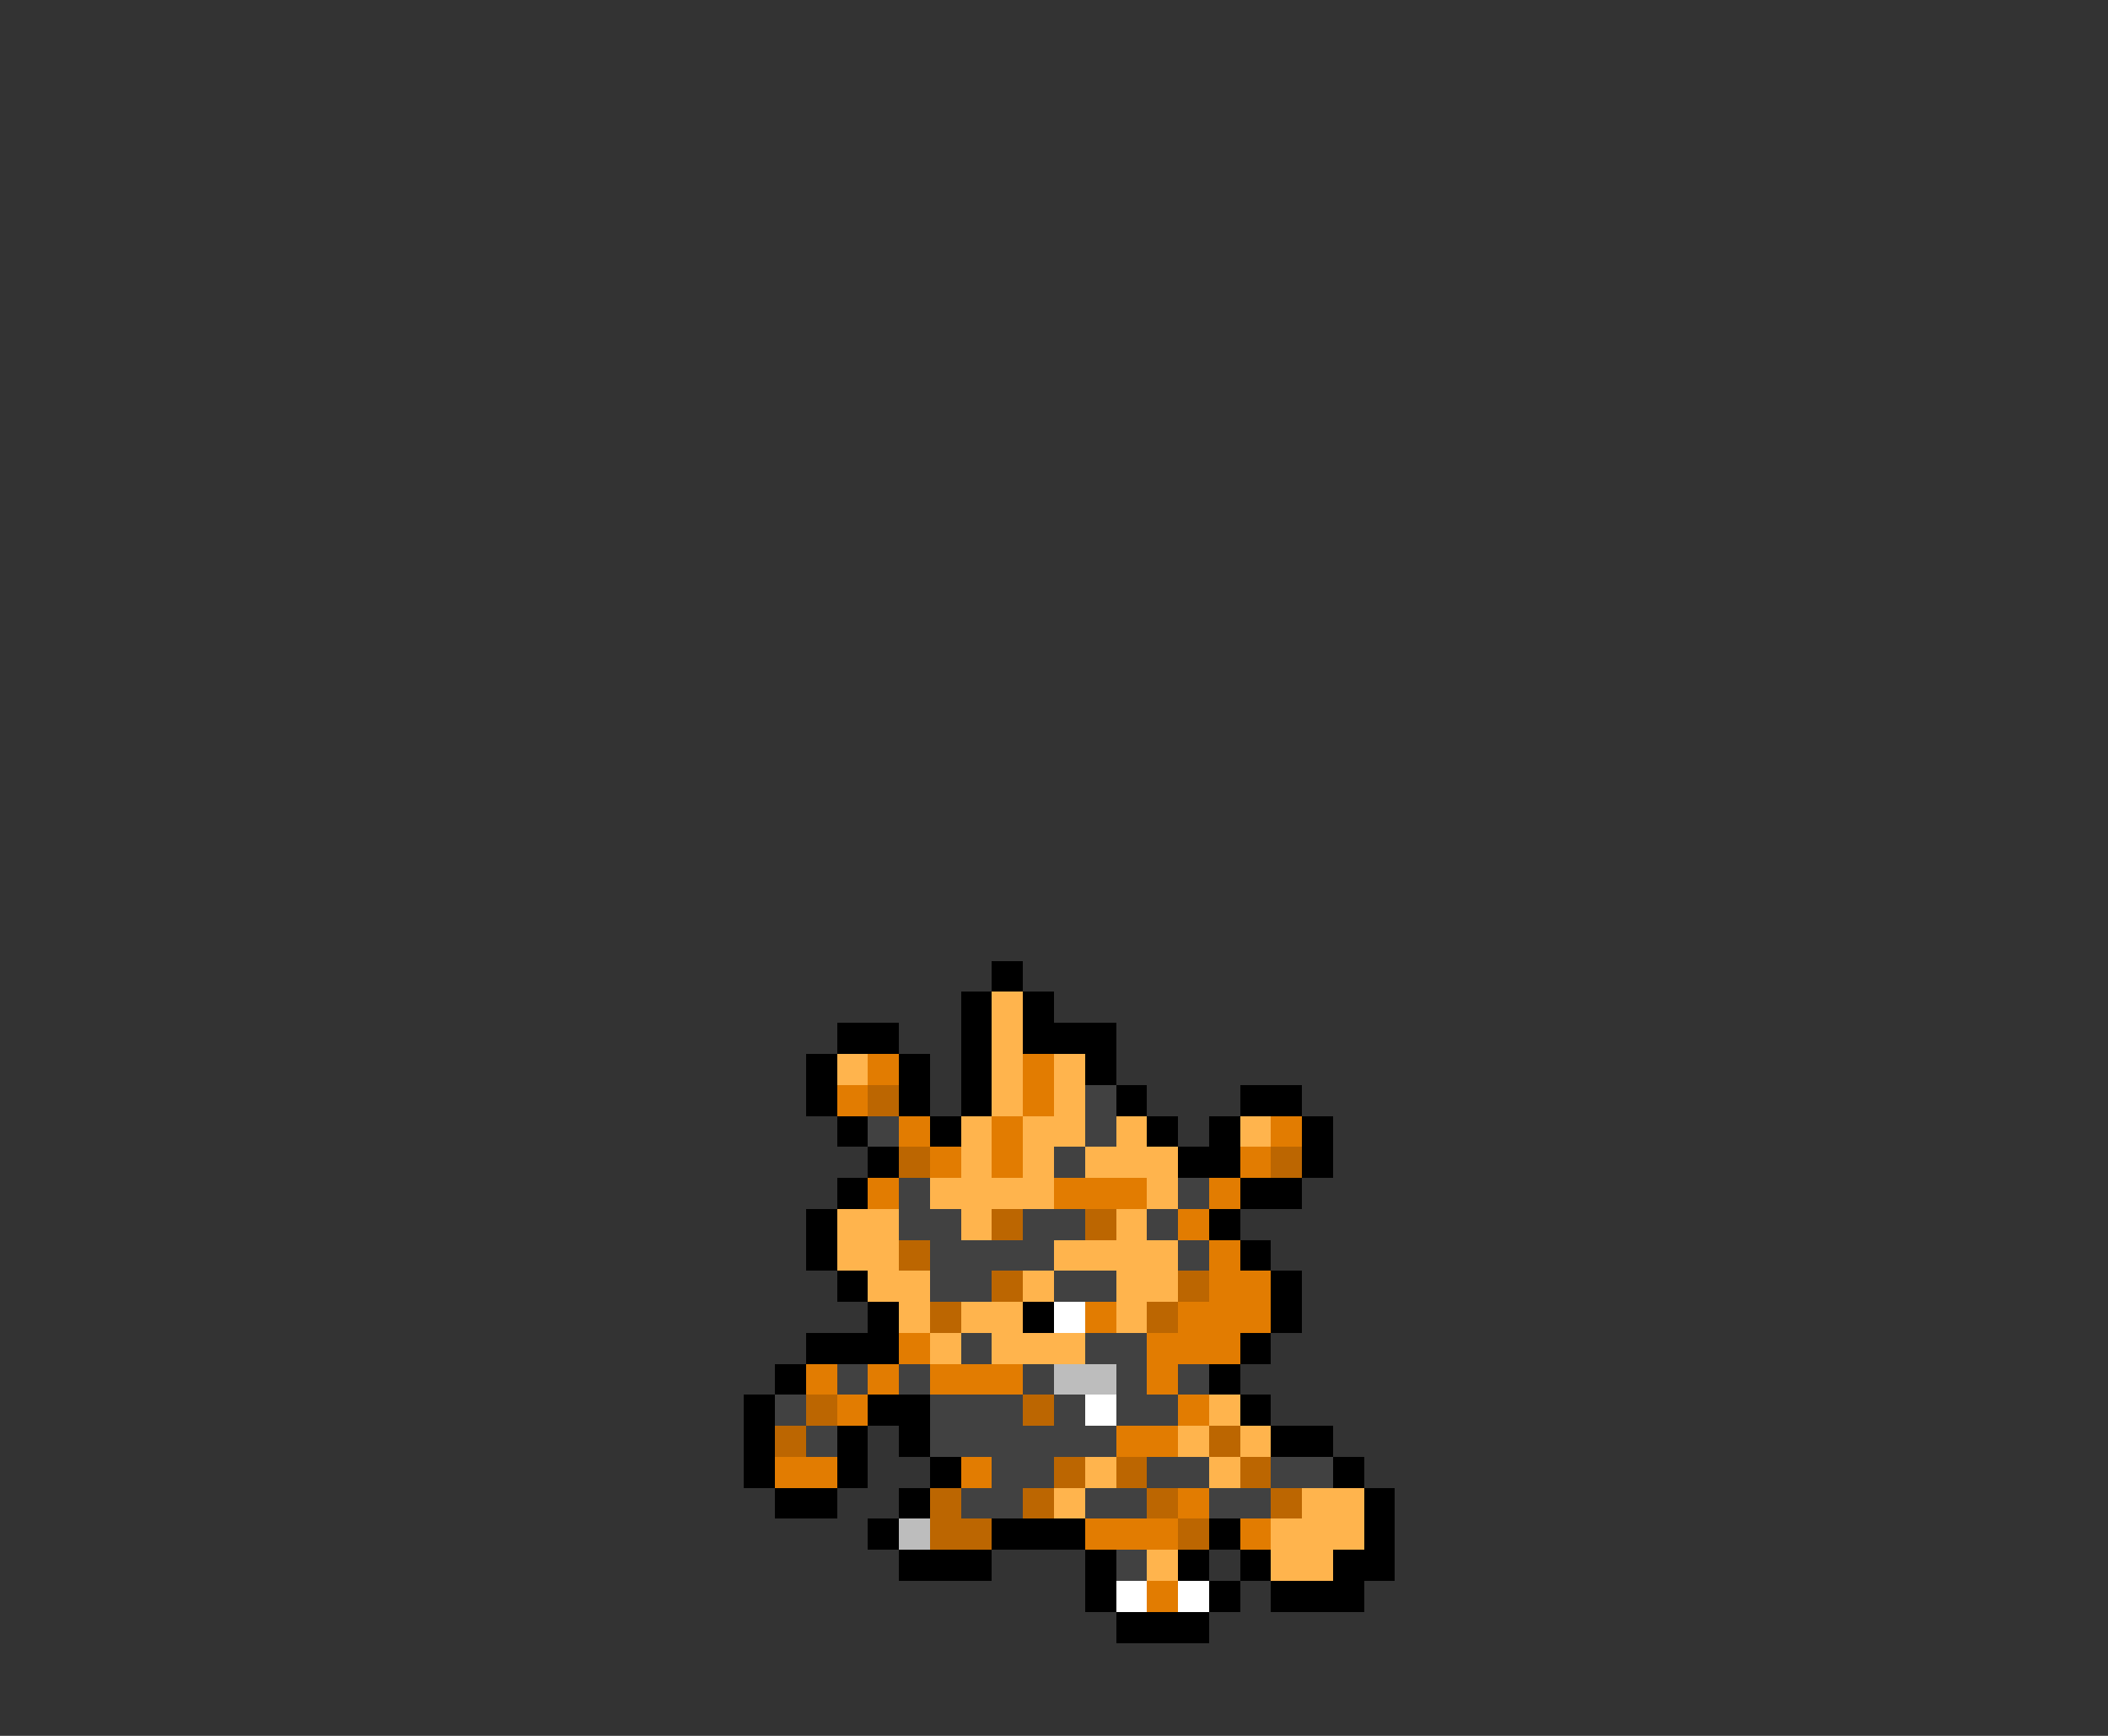 <svg xmlns="http://www.w3.org/2000/svg" viewBox="0 -0.5 68 56" shape-rendering="crispEdges">
<rect x="0" y="-0.5" width="68" height="56" fill="#333333" stroke="none"/>
<path stroke="#000000" d="M32 31h1M31 32h1M33 32h1M27 33h2M31 33h1M33 33h3M26 34h1M29 34h1M31 34h1M35 34h1M26 35h1M29 35h1M31 35h1M36 35h1M40 35h2M27 36h1M30 36h1M37 36h1M39 36h1M42 36h1M28 37h1M38 37h2M42 37h1M27 38h1M40 38h2M26 39h1M39 39h1M26 40h1M40 40h1M27 41h1M41 41h1M28 42h1M33 42h1M41 42h1M26 43h3M40 43h1M25 44h1M39 44h1M24 45h1M28 45h2M40 45h1M24 46h1M27 46h1M29 46h1M41 46h2M24 47h1M27 47h1M30 47h1M43 47h1M25 48h2M29 48h1M44 48h1M28 49h1M32 49h3M39 49h1M44 49h1M29 50h3M35 50h1M38 50h1M40 50h1M43 50h2M35 51h1M39 51h1M41 51h3M36 52h3" />
<path stroke="#ffb44d" d="M32 32h1M32 33h1M27 34h1M32 34h1M34 34h1M32 35h1M34 35h1M31 36h1M33 36h2M36 36h1M40 36h1M31 37h1M33 37h1M35 37h3M30 38h4M37 38h1M27 39h2M31 39h1M36 39h1M27 40h2M34 40h4M28 41h2M33 41h1M36 41h2M29 42h1M31 42h2M36 42h1M30 43h1M32 43h3M39 45h1M38 46h1M40 46h1M35 47h1M39 47h1M34 48h1M42 48h2M41 49h3M37 50h1M41 50h2" />
<path stroke="#e27c01" d="M28 34h1M33 34h1M27 35h1M33 35h1M29 36h1M32 36h1M41 36h1M30 37h1M32 37h1M40 37h1M28 38h1M34 38h3M39 38h1M38 39h1M39 40h1M39 41h2M35 42h1M38 42h3M29 43h1M37 43h3M26 44h1M28 44h1M30 44h3M37 44h1M27 45h1M38 45h1M36 46h2M25 47h2M31 47h1M38 48h1M35 49h3M40 49h1M37 51h1" />
<path stroke="#bc6601" d="M28 35h1M29 37h1M41 37h1M32 39h1M35 39h1M29 40h1M32 41h1M38 41h1M30 42h1M37 42h1M26 45h1M33 45h1M25 46h1M39 46h1M34 47h1M36 47h1M40 47h1M30 48h1M33 48h1M37 48h1M41 48h1M30 49h2M38 49h1" />
<path stroke="#414141" d="M35 35h1M28 36h1M35 36h1M34 37h1M29 38h1M38 38h1M29 39h2M33 39h2M37 39h1M30 40h4M38 40h1M30 41h2M34 41h2M31 43h1M35 43h2M27 44h1M29 44h1M33 44h1M36 44h1M38 44h1M25 45h1M30 45h3M34 45h1M36 45h2M26 46h1M30 46h6M32 47h2M37 47h2M41 47h2M31 48h2M35 48h2M39 48h2M36 50h1" />
<path stroke="#ffffff" d="M34 42h1M35 45h1M36 51h1M38 51h1" />
<path stroke="#bdbdbd" d="M34 44h2M29 49h1" />
</svg>